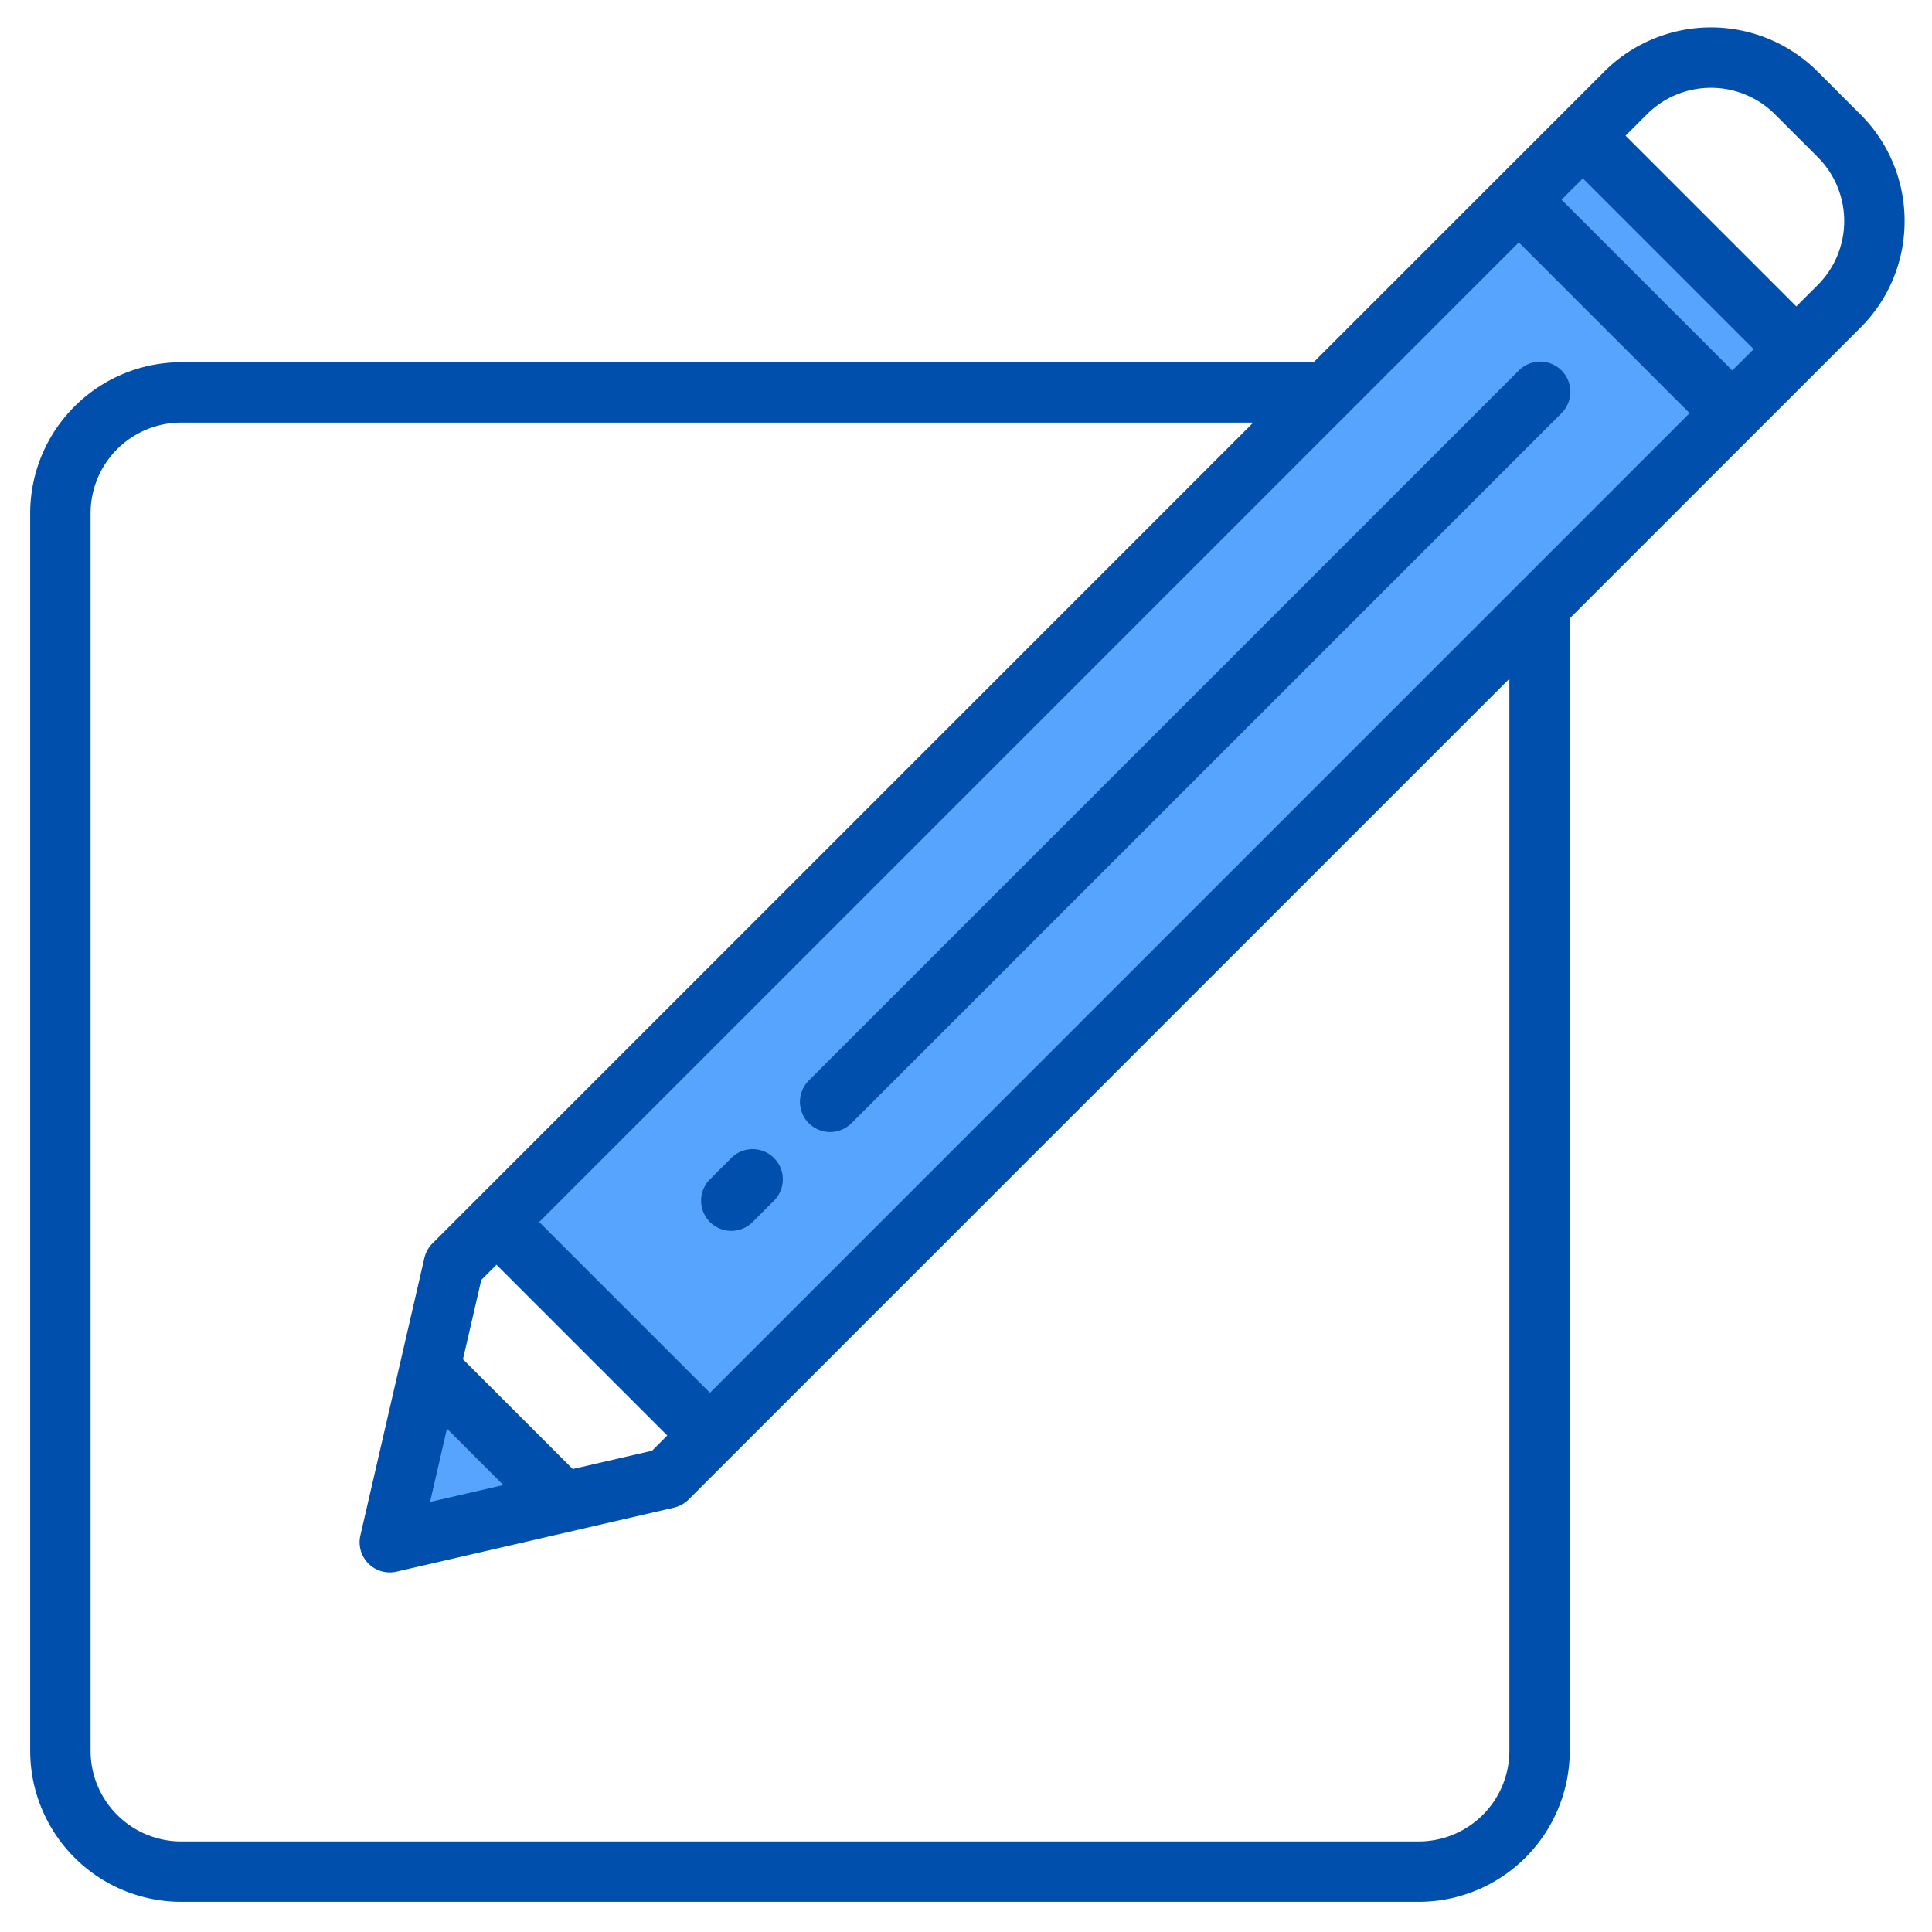 <svg id="Edit" height="512" viewBox="0 0 512 512" width="512" xmlns="http://www.w3.org/2000/svg"><g fill="#57a4ff"><path d="m114.09 363.93-10.8 46.78 46.78-10.8z"/><path d="m150.07 399.91-46.78 10.8 10.8-46.78z"/><path d="m476.58 93.99-16.91 16.91-55.28-57.86 16.05-16.05z"/><path d="m459.67 110.9-51.67 51.67-219.85 219.85-56.57-56.57 272.81-272.81z"/></g><path d="m152.55 402.39-2.48-2.48" fill="none"/><path d="m114.09 363.93-2.48-2.48" fill="none"/><path d="m504.735 58.579a39.742 39.742 0 0 0 -11.716-28.285l-11.313-11.313a40 40 0 0 0 -56.569 0l-77.019 77.019h-300.118a40.045 40.045 0 0 0 -40 40v328a40.045 40.045 0 0 0 40 40h328a40.045 40.045 0 0 0 40-40v-300.118l77.019-77.019a39.738 39.738 0 0 0 11.716-28.284zm-45.657 39.6-45.255-45.257 5.658-5.657 45.254 45.255zm-340.627 280.428 14.942 14.942-19.425 4.483zm33.326 10.7-29.084-29.084 4.851-21.022 4.035-4.034 45.254 45.254-4.034 4.035zm36.37-20.2-45.255-45.255 259.618-259.616 45.255 45.254zm211.853 94.893a24.027 24.027 0 0 1 -24 24h-328a24.027 24.027 0 0 1 -24-24v-328a24.027 24.027 0 0 1 24-24h284.118l-217.51 217.51a8 8 0 0 0 -2.138 3.858l-16.97 73.539a8 8 0 0 0 9.593 9.593l73.539-16.97a8 8 0 0 0 3.858-2.138l217.51-217.51zm81.706-388.451-5.657 5.657-45.255-45.255 5.657-5.657a24 24 0 0 1 33.941 0l11.314 11.314a24 24 0 0 1 0 33.941z" fill="#004fac"/><path d="m413.823 98.177a8 8 0 0 0 -11.313 0l-188.167 188.166a8 8 0 0 0 11.314 11.314l188.166-188.167a8 8 0 0 0 0-11.313z" fill="#004fac"/><path d="m193.8 306.882-5.657 5.657a8 8 0 0 0 11.314 11.314l5.657-5.657a8 8 0 1 0 -11.314-11.314z" fill="#004fac"/></svg>